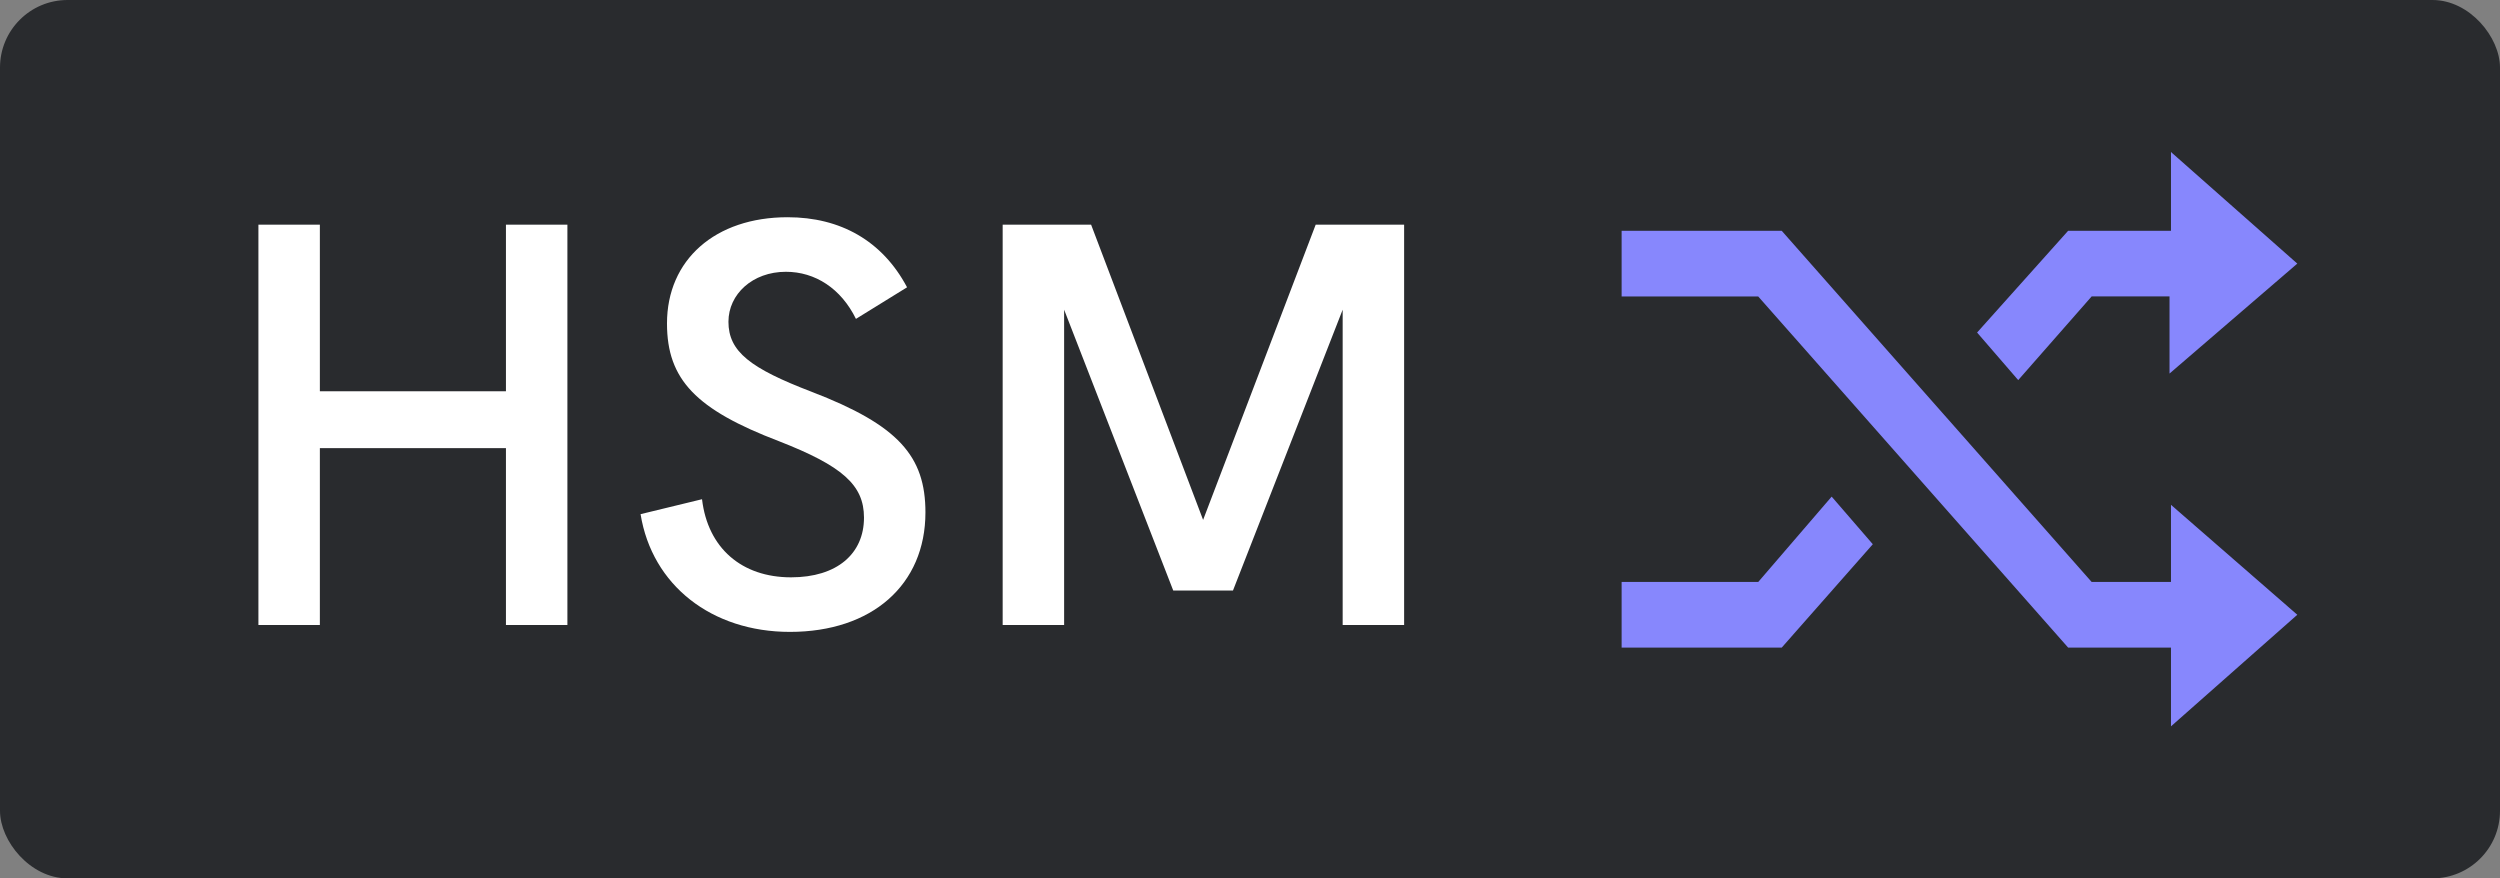 <svg width="74" height="26" viewBox="0 0 74 26" fill="none" xmlns="http://www.w3.org/2000/svg">
<rect x="0" y="0" width="74" height="26" fill="#808080" stroke="none"/>
<rect width="74" height="26" rx="2" fill="#292B2E"/>
<path d="M7.649 18.5H9.468V13.264H14.976V18.5H16.795V6.651H14.976V11.581H9.468V6.651H7.649V18.5ZM23.381 18.704C25.812 18.704 27.393 17.31 27.393 15.168C27.393 13.502 26.594 12.584 24.027 11.598C22.208 10.901 21.562 10.408 21.562 9.524C21.562 8.708 22.276 8.045 23.262 8.045C24.129 8.045 24.894 8.538 25.336 9.439L26.849 8.504C26.118 7.127 24.877 6.43 23.313 6.43C21.171 6.43 19.743 7.688 19.743 9.575C19.743 11.241 20.61 12.125 23.058 13.06C24.928 13.791 25.574 14.352 25.574 15.321C25.574 16.392 24.775 17.089 23.415 17.089C21.953 17.089 20.95 16.222 20.78 14.777L18.961 15.219C19.301 17.327 21.069 18.704 23.381 18.704ZM38.944 6.651L35.612 15.389L32.297 6.651H29.679V18.5H31.498V9.167L34.728 17.48H36.496L39.743 9.167V18.5H41.562V6.651H38.944Z" fill="white"/>
<path d="M64.261 14.943V17.226H61.913L52.739 6.832H48V8.775H52.043L61.217 19.169H64.261L64.261 21.5L68 18.197L64.261 14.943ZM52.044 17.226H48V19.169H52.739L55.435 16.109L54.217 14.7L52.044 17.226ZM68 7.803L64.261 4.5V6.831H61.217L58.522 9.843L59.739 11.251L61.913 8.774H64.218V11.057L68 7.803Z" fill="#8787FD"/>
</svg>
